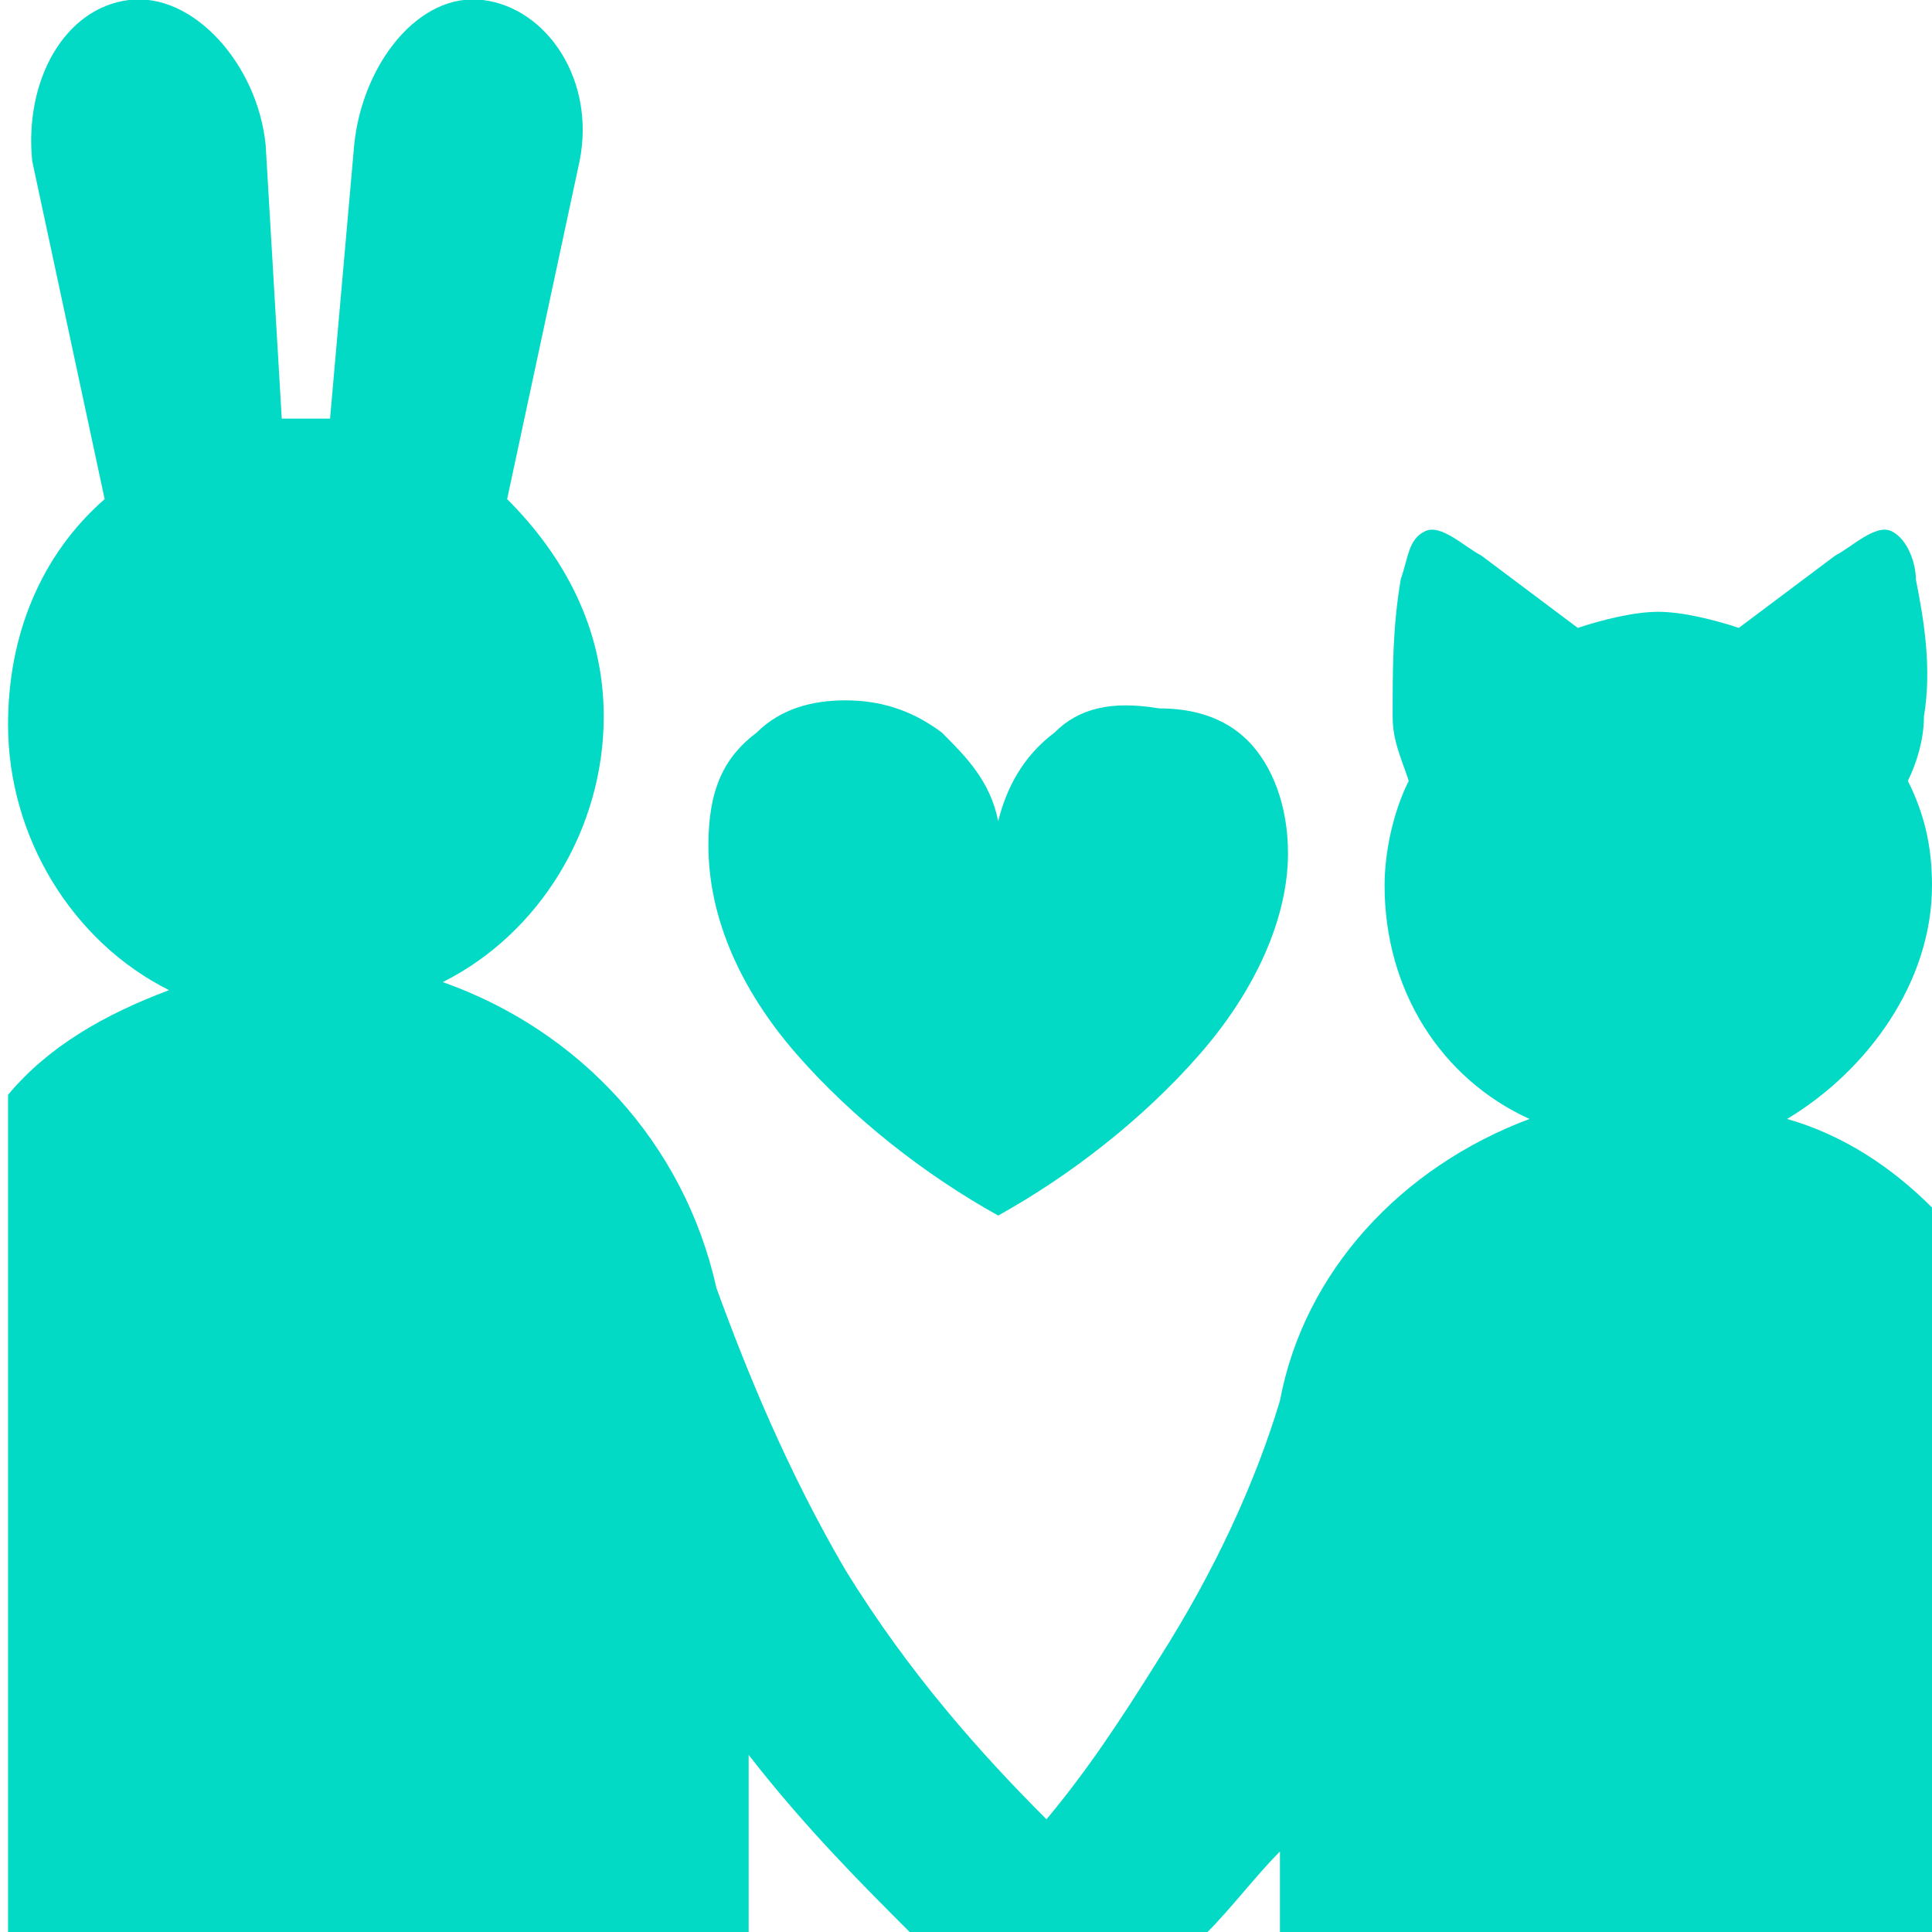 <?xml version="1.0" encoding="utf-8"?>
<!-- Generator: Adobe Illustrator 27.0.0, SVG Export Plug-In . SVG Version: 6.00 Build 0)  -->
<svg version="1.1" id="레이어_1" xmlns="http://www.w3.org/2000/svg" xmlns:xlink="http://www.w3.org/1999/xlink" x="0px"
	 y="0px" viewBox="0 0 24 24" style="enable-background:new 0 0 24 24;" xml:space="preserve">
<style type="text/css">
	.st0{fill:#03DAC6;}
</style>
<g>
	<path class="st0" d="M13.1,9.1c-0.4,0.3-0.6,0.7-0.7,1.1c-0.1-0.5-0.4-0.8-0.7-1.1c-0.4-0.3-0.8-0.4-1.2-0.4
		c-0.4,0-0.8,0.1-1.1,0.4C9,9.4,8.8,9.8,8.8,10.5c0,0.9,0.4,1.8,1.1,2.6c0.7,0.8,1.6,1.5,2.5,2c0.9-0.5,1.8-1.2,2.5-2
		c0.7-0.8,1.1-1.7,1.1-2.5c0-0.6-0.2-1.1-0.5-1.4c-0.3-0.3-0.7-0.4-1.1-0.4C13.8,8.7,13.4,8.8,13.1,9.1z"/>
	<path class="st0" d="M15.9,23v1H24v-9c-0.5-0.5-1.1-0.9-1.8-1.1c1-0.6,1.8-1.7,1.8-2.9c0-0.5-0.1-0.9-0.3-1.3
		c0.1-0.2,0.2-0.5,0.2-0.8c0.1-0.6,0-1.2-0.1-1.7c0-0.2-0.1-0.5-0.3-0.6c-0.2-0.1-0.5,0.2-0.7,0.3c-0.4,0.3-0.8,0.6-1.2,0.9
		c-0.3-0.1-0.7-0.2-1-0.2s-0.7,0.1-1,0.2c-0.4-0.3-0.8-0.6-1.2-0.9c-0.2-0.1-0.5-0.4-0.7-0.3c-0.2,0.1-0.2,0.3-0.3,0.6
		c-0.1,0.6-0.1,1.1-0.1,1.7c0,0.3,0.1,0.5,0.2,0.8c-0.2,0.4-0.3,0.9-0.3,1.3c0,1.3,0.7,2.4,1.8,2.9c-1.6,0.6-2.8,1.9-3.1,3.5
		c-0.3,1-0.8,2.1-1.5,3.2c-0.5,0.8-0.9,1.4-1.4,2c-0.8-0.8-1.7-1.8-2.5-3.1c-0.7-1.2-1.2-2.4-1.6-3.5l0,0c-0.4-1.8-1.7-3.2-3.4-3.8
		c1.2-0.6,2-1.9,2-3.3c0-1.1-0.5-2-1.2-2.7L7.2,2C7.4,1,6.8,0.1,6,0C5.2-0.1,4.5,0.8,4.4,1.8L4.1,5.2c-0.1,0-0.2,0-0.3,0
		s-0.2,0-0.3,0L3.3,1.8C3.2,0.8,2.4-0.1,1.6,0C0.8,0.1,0.3,1,0.4,2l0.9,4.2C0.5,6.9,0.1,7.9,0.1,9c0,1.4,0.8,2.7,2,3.3
		c-0.8,0.3-1.5,0.7-2,1.3V24h9.2v-2.2c0.7,0.9,1.4,1.6,2,2.2H15C15.3,23.7,15.6,23.3,15.9,23z"/>
</g>
</svg>

